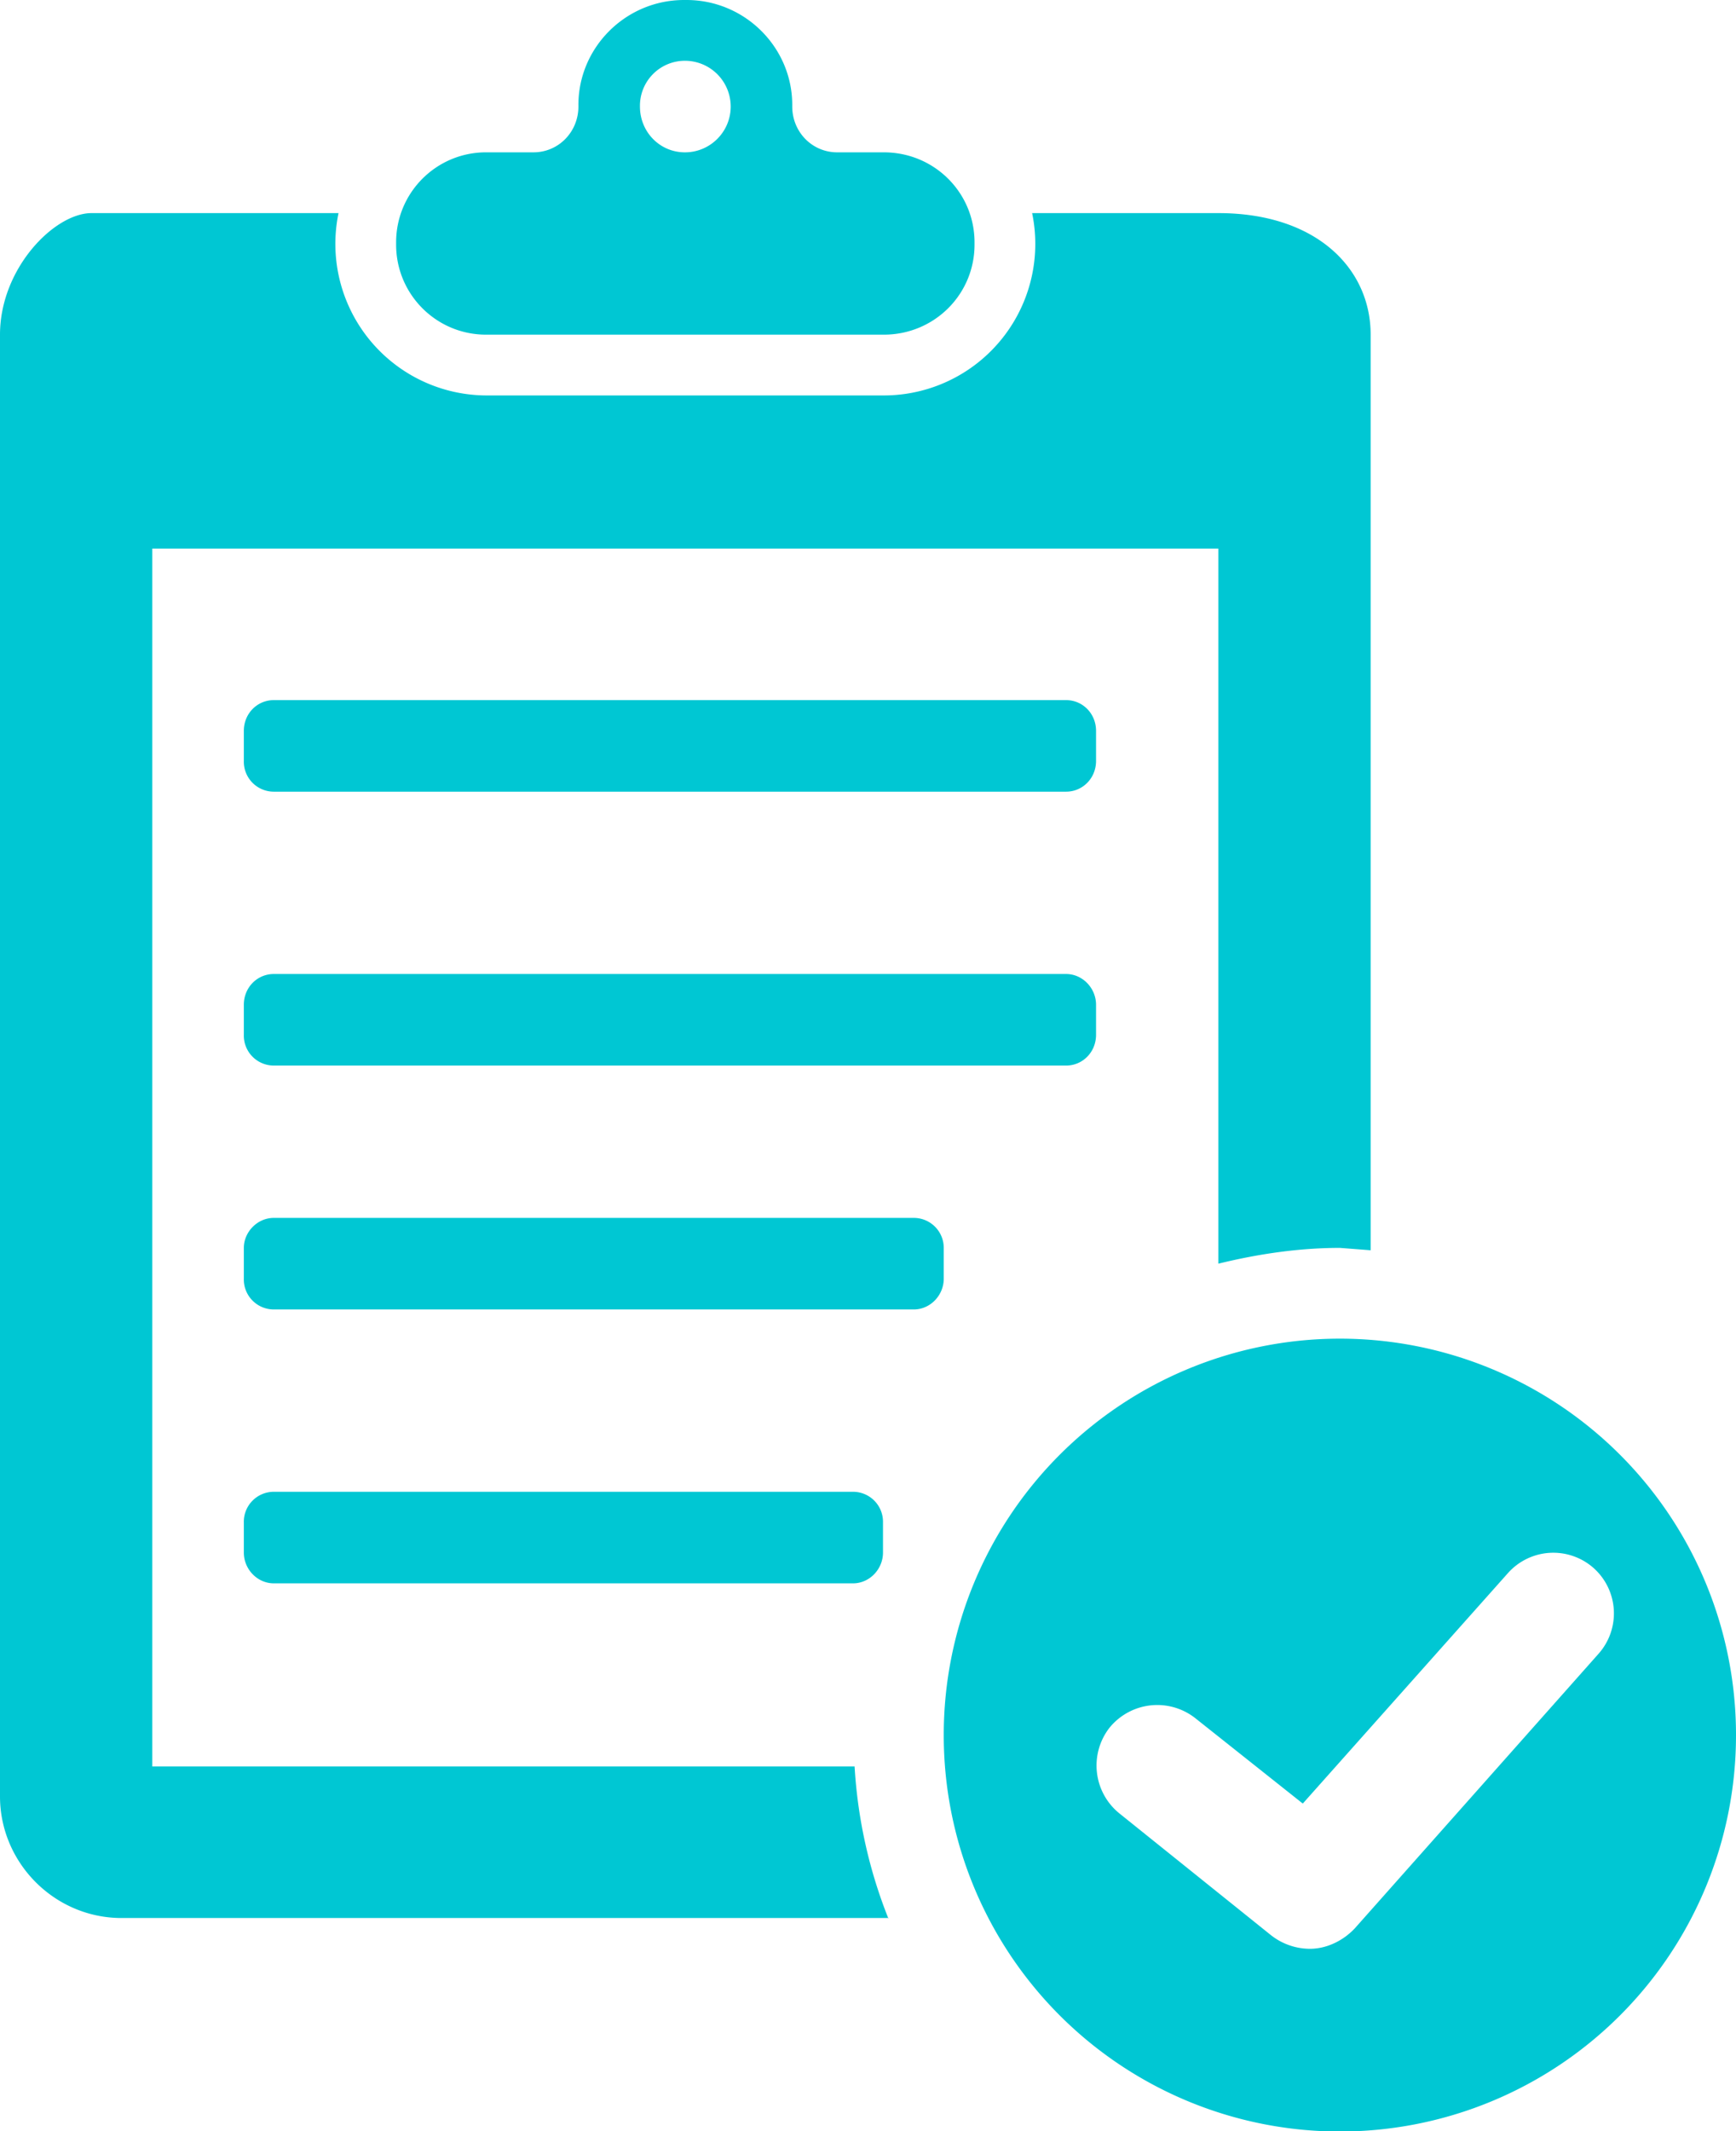 <svg xmlns="http://www.w3.org/2000/svg" width="22" height="27" viewBox="0 0 22 27"><path fill="#00c7d3" d="M12.35 3.07v.03c0 .63-.51 1.14-1.15 1.14H6.16c-.63 0-1.14-.51-1.14-1.14v-.03c0-.63.51-1.14 1.14-1.14h.6c.32 0 .57-.26.57-.58v-.02C7.33.6 7.93 0 8.67 0h.03c.74 0 1.34.6 1.34 1.33v.02c0 .32.25.58.57.58h.59c.64 0 1.15.51 1.15 1.14zM9.26 1.35a.58.58 0 0 0-.58-.58.57.57 0 0 0-.57.58c0 .32.25.58.57.58.32 0 .58-.26.58-.58zm2 22.95H1.54C.69 24.3 0 23.6 0 22.76V4.24C0 3.4.69 2.7 1.16 2.7h3.13a1.92 1.92 0 0 0 1.87 2.31h5.04a1.92 1.92 0 0 0 1.88-2.31h2.36c1.24 0 1.93.7 1.93 1.54v11.6l-.39-.03c-.53 0-1.05.08-1.54.2V6.95H1.93v15.43h8.9c.04.68.19 1.33.43 1.93zM22 21.99a5.02 5.02 0 1 1-10.04-.01 5.02 5.02 0 0 1 10.04 0zm-1.8-2.12a.77.77 0 0 0-1.09.06l-2.6 2.92-1.36-1.08a.78.78 0 0 0-1.09.12.78.78 0 0 0 .12 1.08l1.93 1.55a.8.8 0 0 0 .49.17c.21 0 .42-.1.57-.26l3.09-3.48a.77.77 0 0 0-.06-1.08zm-6.69-6.37H3.47a.38.38 0 0 1-.38-.39v-.38c0-.22.17-.39.38-.39h10.04c.21 0 .38.18.38.39v.38c0 .22-.17.39-.38.39zm0-3.47H3.47a.38.38 0 0 1-.38-.39v-.38c0-.22.17-.39.38-.39h10.04c.21 0 .38.17.38.39v.38c0 .22-.17.39-.38.39zm-1.93 6.56H3.47a.38.38 0 0 1-.38-.39v-.39c0-.2.17-.38.38-.38h8.11c.21 0 .38.17.38.38v.39c0 .21-.17.39-.38.39zm-.39 3.08v-.38a.38.38 0 0 0-.38-.39H3.47a.38.38 0 0 0-.38.39v.38c0 .21.17.39.38.39h7.34c.21 0 .38-.18.38-.39z"/></svg>